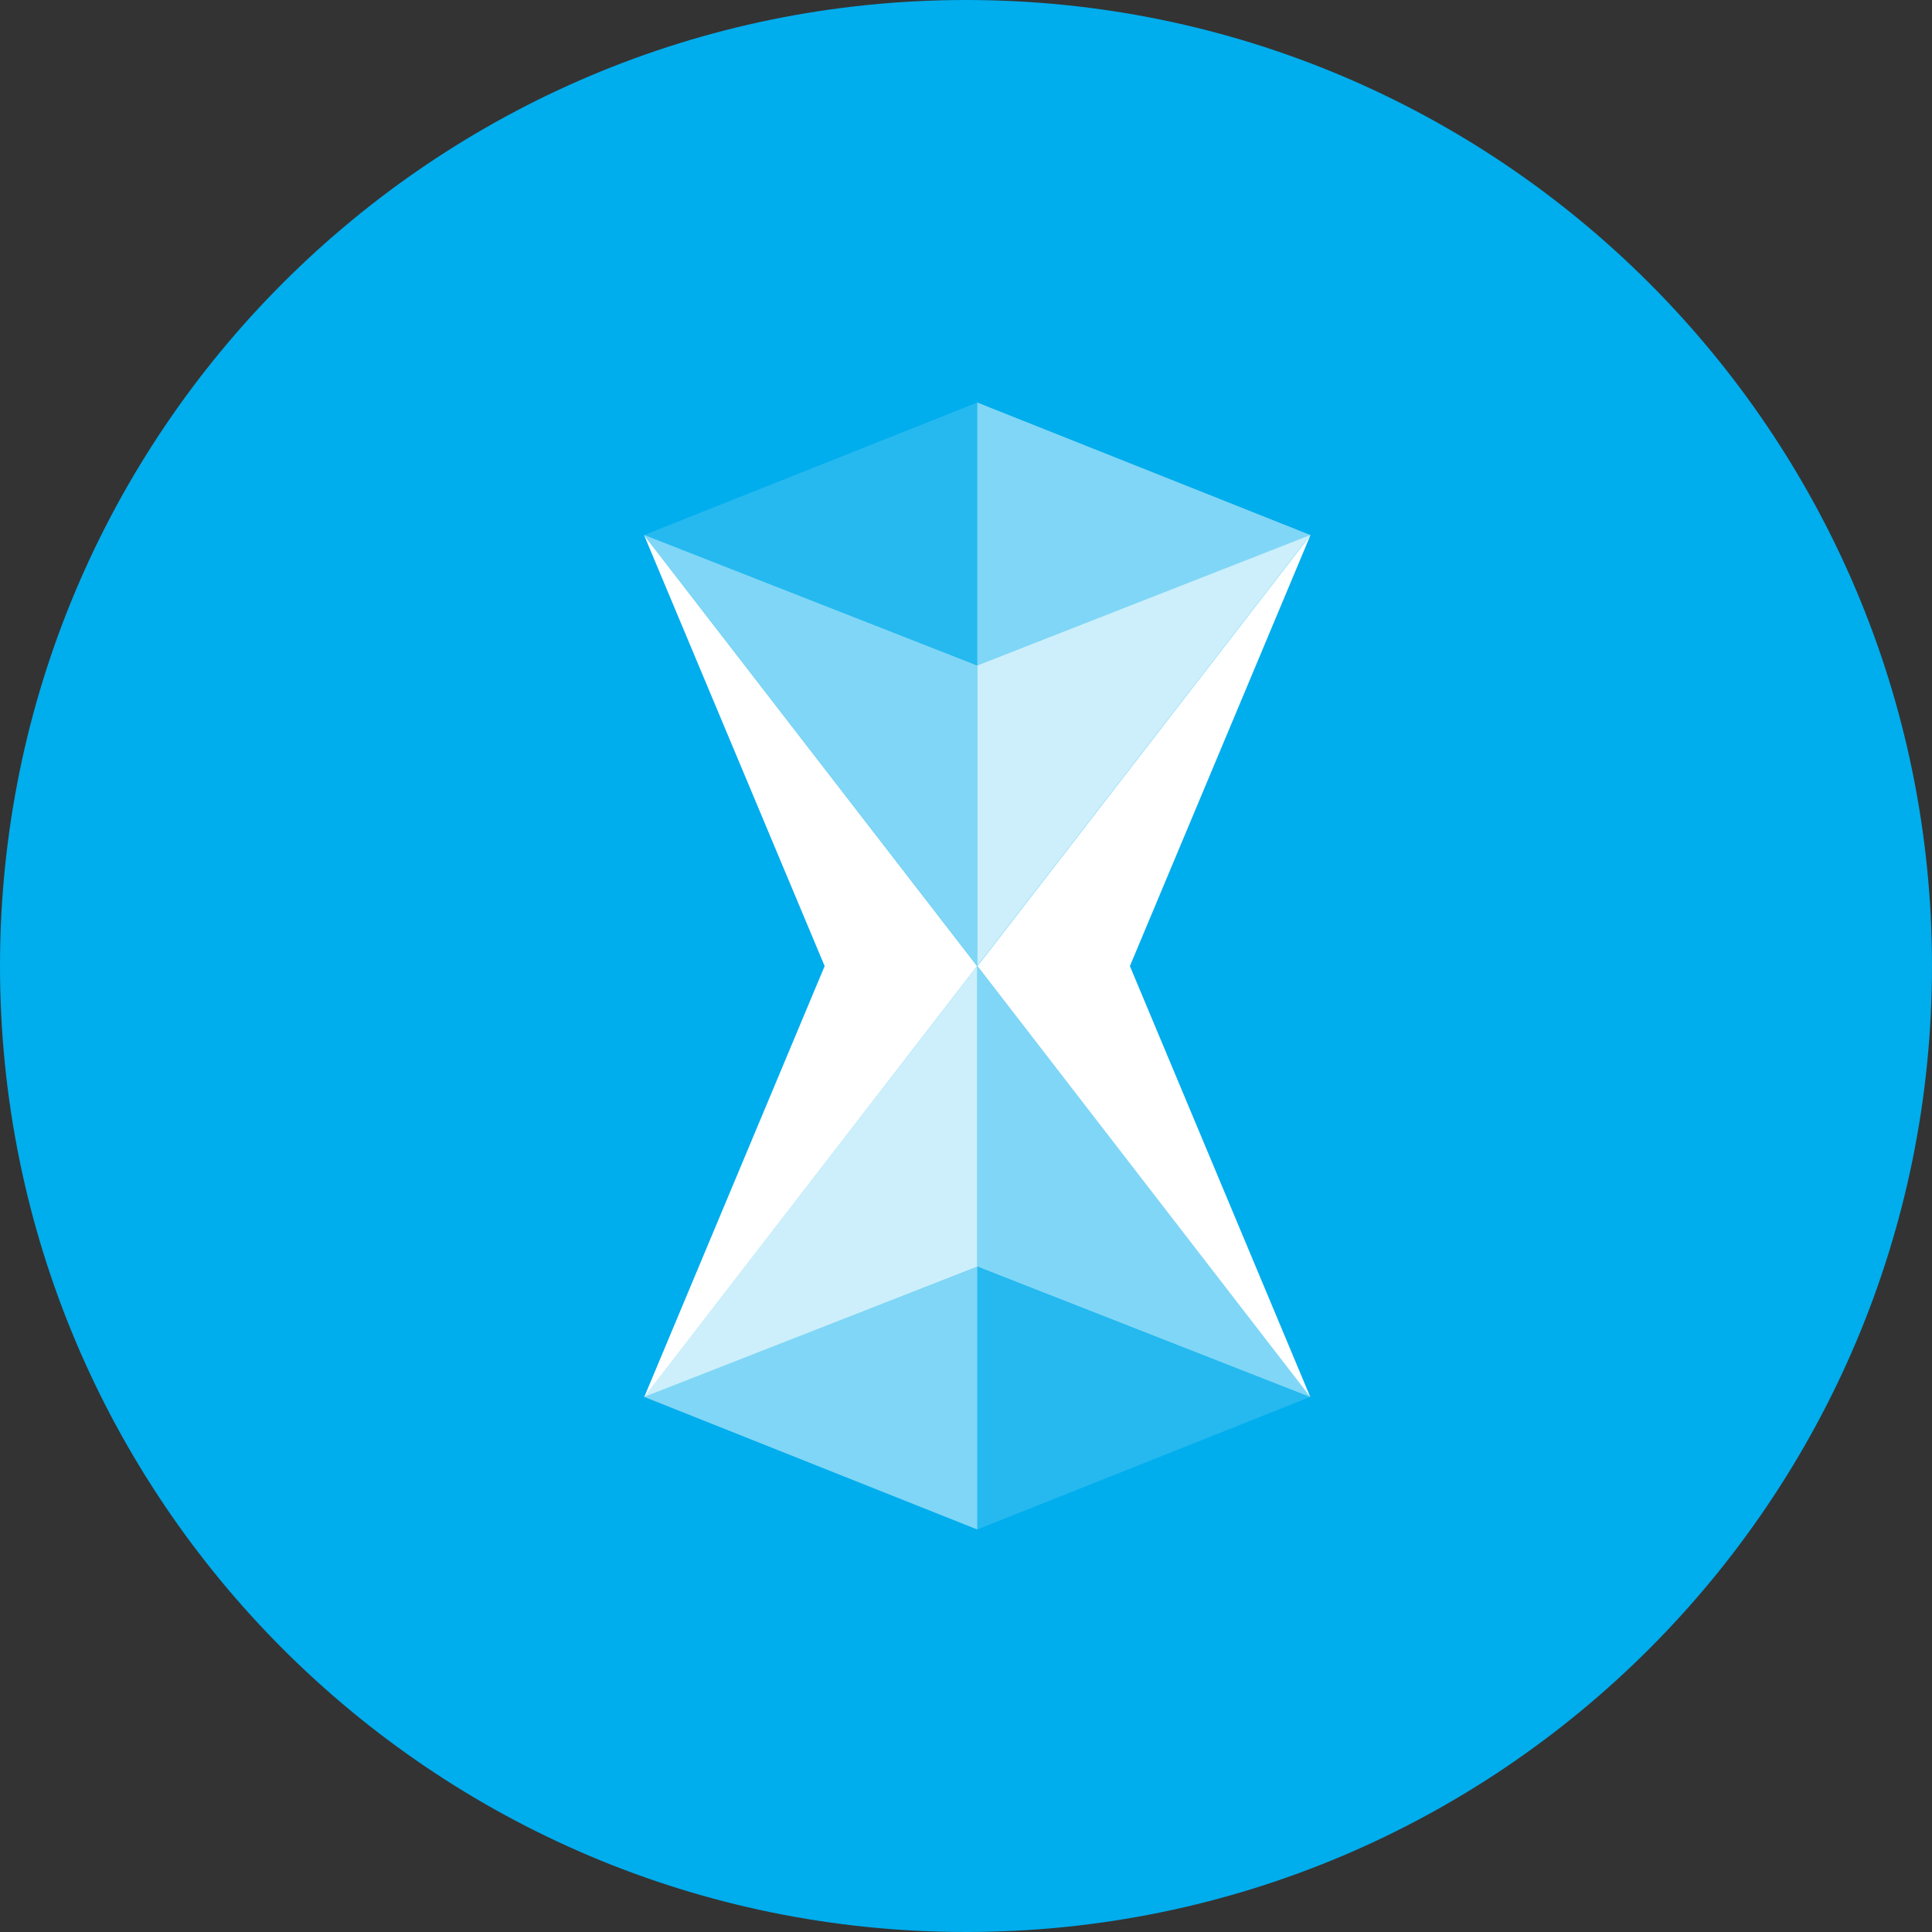 <svg width="24" height="24" viewBox="0 0 24 24" fill="none" xmlns="http://www.w3.org/2000/svg">
<rect x="0" y="0" width="24" height="24" fill="#333333" stroke="none"/>
<g clip-path="url(#clip0_1265_21901)">
<path d="M12 24C18.627 24 24 18.627 24 12C24 5.373 18.627 0 12 0C5.373 0 0 5.373 0 12C0 18.627 5.373 24 12 24Z" fill="#00ADED"/>
<path d="M8.001 17.357L8.003 17.354L10.244 12.001L8.001 6.648L12.138 12.001L8.004 17.353L8.001 17.357ZM16.279 17.357L16.276 17.353L12.142 12.001L16.279 6.648L14.036 12.001L16.277 17.354L16.279 17.357Z" fill="white"/>
<path d="M12.14 12.001V15.731L8 17.354L12.14 11.998V8.269L16.28 6.645L12.14 12.001Z" fill="white" fill-opacity="0.8"/>
<path d="M12.14 15.731V19L8 17.352L12.14 15.725V12.001L8 6.645L12.14 8.269V5L16.28 6.647L12.14 8.274V11.999L16.28 17.355L12.14 15.731Z" fill="white" fill-opacity="0.5"/>
<path d="M8 6.647L12.14 5V8.274L8 6.647ZM16.28 17.352L12.14 19V15.725L16.28 17.352Z" fill="white" fill-opacity="0.145"/>
</g>
<defs>
<clipPath id="clip0_1265_21901">
<rect width="24" height="24" fill="white"/>
</clipPath>
</defs>
</svg>
